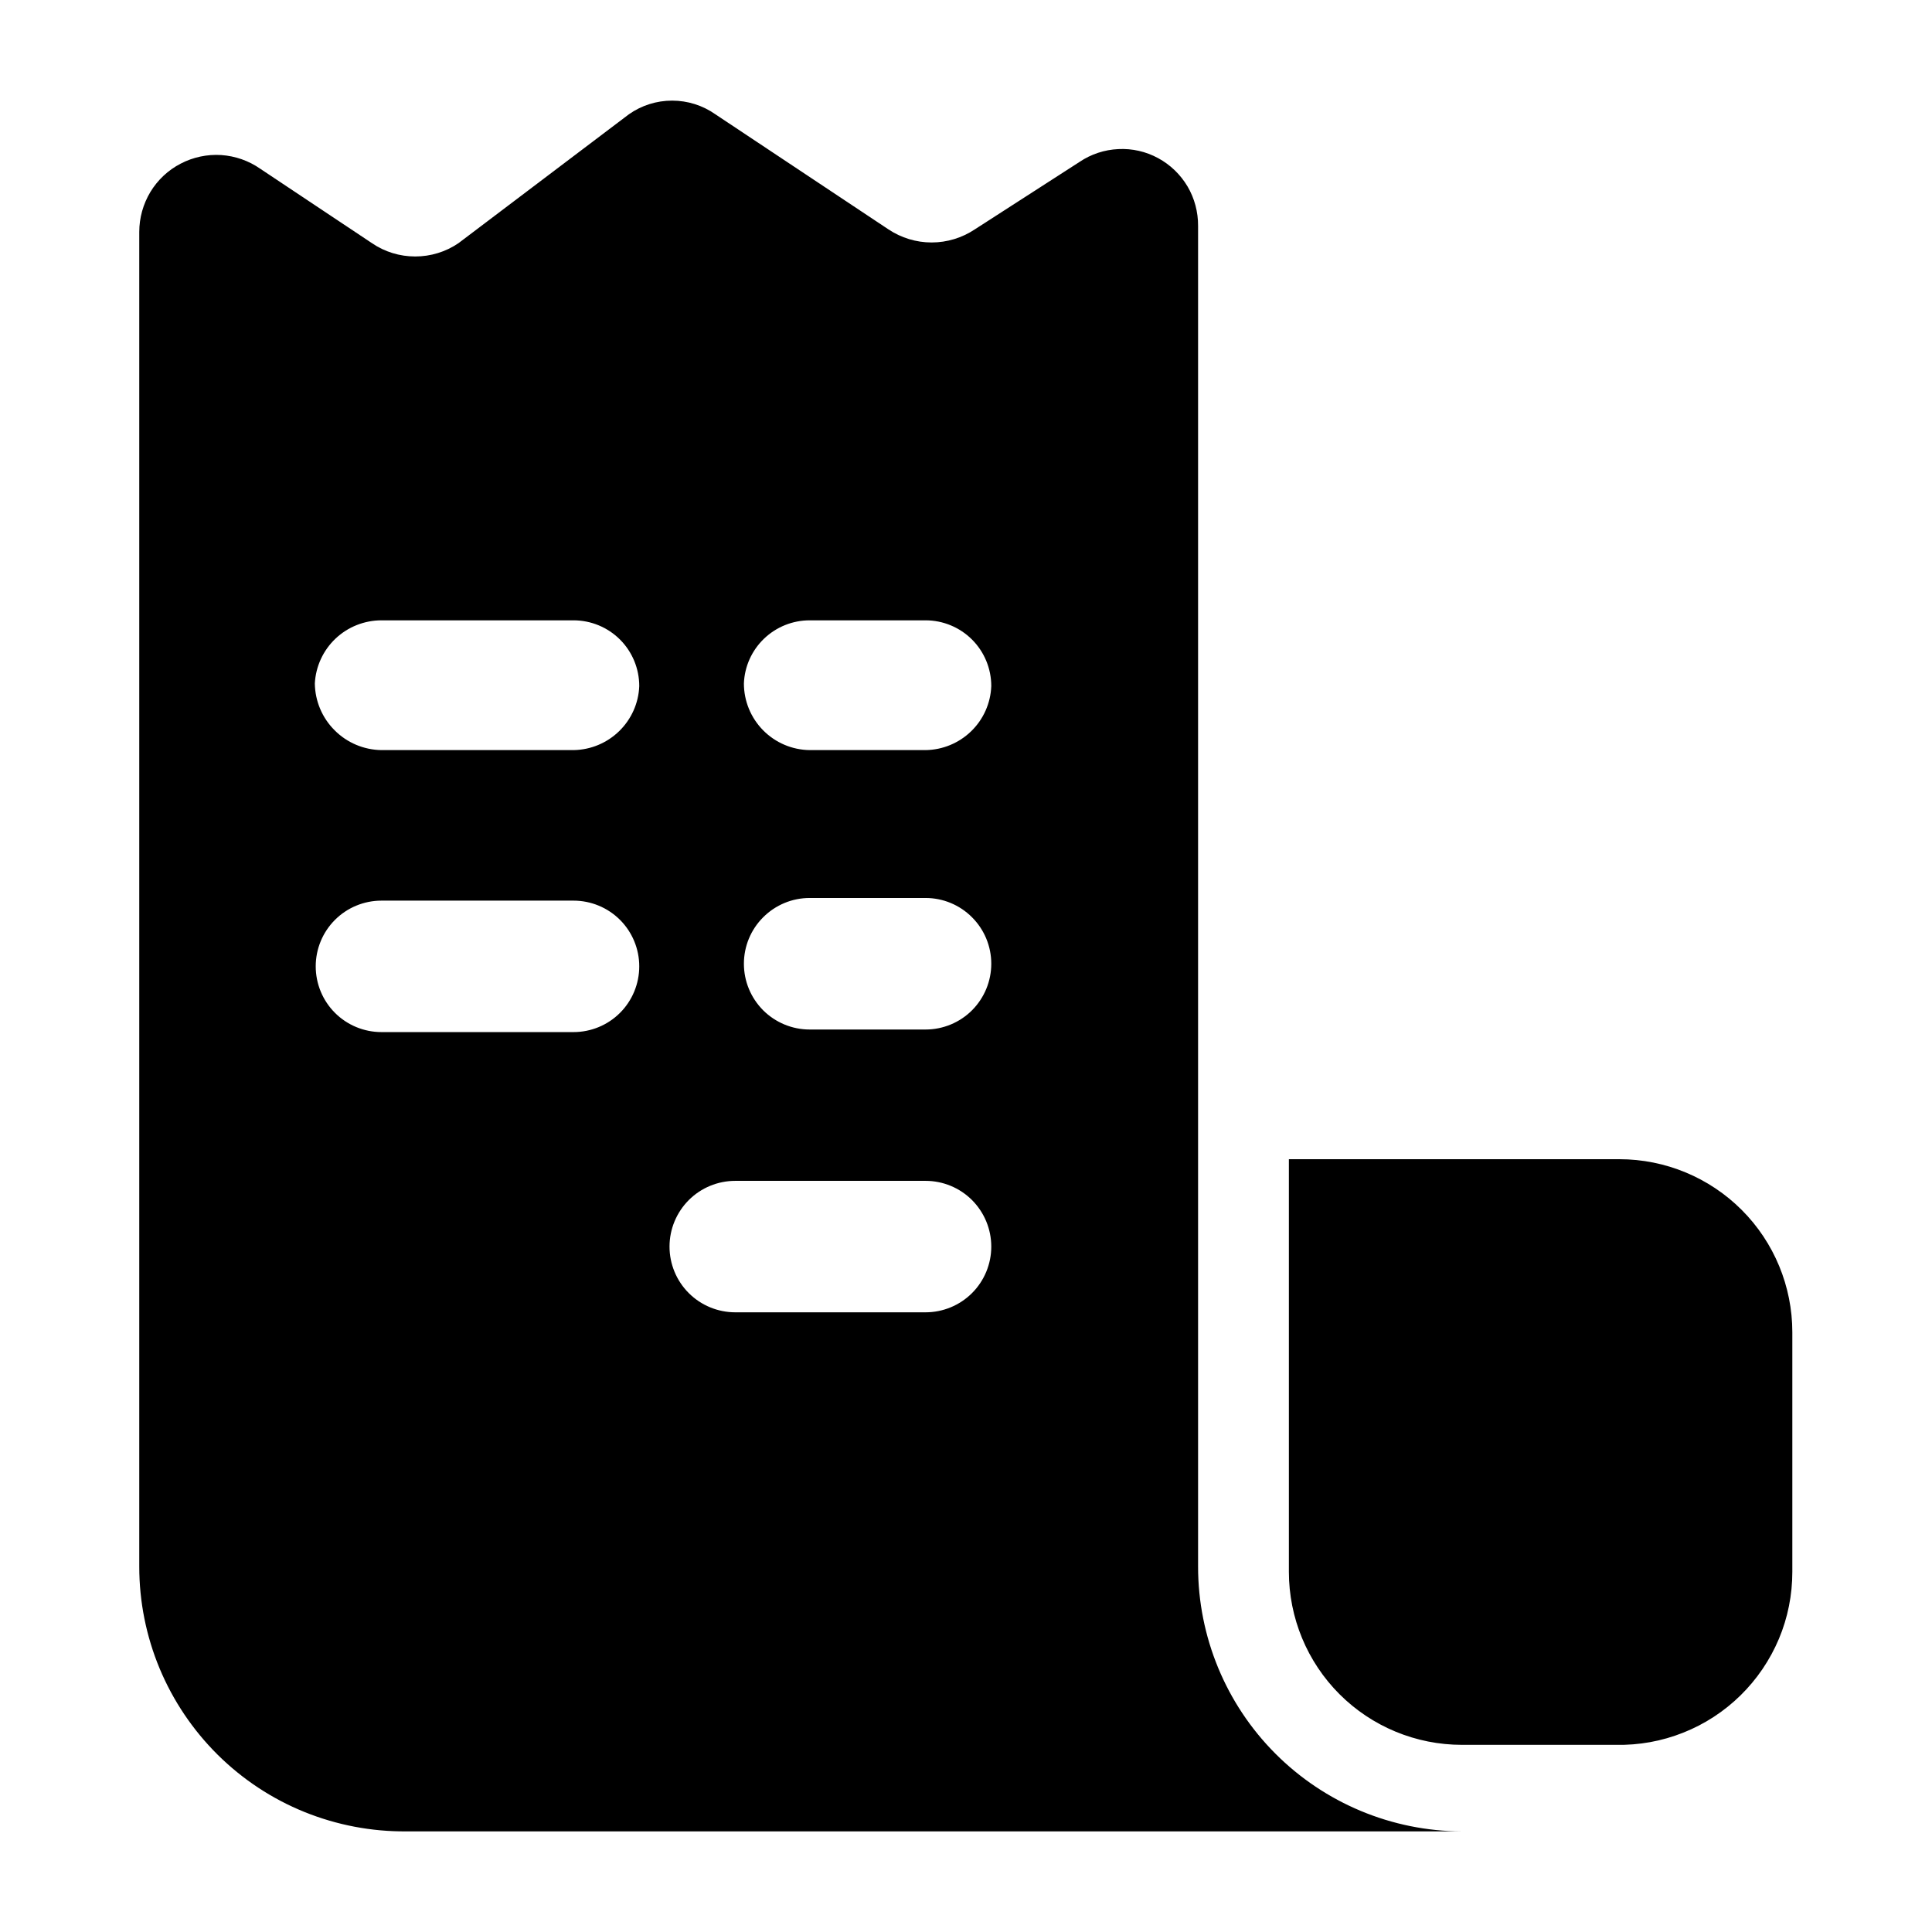 <svg width="24" height="24" viewBox="0 0 24 24" fill="none" xmlns="http://www.w3.org/2000/svg">
<path d="M14.883 19.462V2.806C14.884 2.634 14.839 2.464 14.752 2.316C14.664 2.168 14.538 2.046 14.386 1.964C14.235 1.882 14.064 1.843 13.892 1.852C13.72 1.86 13.553 1.915 13.411 2.011L12.11 2.849C11.951 2.955 11.764 3.012 11.573 3.012C11.382 3.012 11.195 2.955 11.036 2.849L8.887 1.42C8.729 1.309 8.542 1.25 8.349 1.25C8.157 1.25 7.969 1.309 7.812 1.42L5.695 3.021C5.537 3.129 5.349 3.186 5.158 3.186C4.966 3.186 4.779 3.129 4.621 3.021L3.234 2.097C3.091 1.997 2.923 1.938 2.748 1.926C2.574 1.915 2.399 1.952 2.244 2.033C2.089 2.113 1.959 2.235 1.868 2.385C1.778 2.535 1.73 2.706 1.73 2.881V19.462C1.73 19.896 1.816 20.326 1.983 20.727C2.151 21.129 2.396 21.492 2.704 21.798C3.013 22.104 3.379 22.346 3.782 22.509C4.185 22.672 4.616 22.754 5.05 22.75H18.16C17.29 22.747 16.456 22.399 15.842 21.783C15.228 21.167 14.883 20.332 14.883 19.462ZM7.124 12.821H4.739C4.522 12.821 4.314 12.735 4.161 12.582C4.008 12.429 3.922 12.221 3.922 12.004C3.922 11.788 4.008 11.58 4.161 11.427C4.314 11.274 4.522 11.188 4.739 11.188H7.124C7.341 11.188 7.549 11.274 7.702 11.427C7.855 11.58 7.941 11.788 7.941 12.004C7.941 12.221 7.855 12.429 7.702 12.582C7.549 12.735 7.341 12.821 7.124 12.821ZM7.124 9.318H4.739C4.52 9.315 4.311 9.227 4.157 9.072C4.002 8.918 3.914 8.709 3.911 8.49C3.922 8.279 4.014 8.079 4.168 7.933C4.322 7.787 4.527 7.706 4.739 7.706H7.124C7.341 7.706 7.549 7.792 7.702 7.945C7.855 8.098 7.941 8.306 7.941 8.523C7.933 8.735 7.843 8.935 7.691 9.083C7.539 9.231 7.336 9.315 7.124 9.318ZM11.498 16.302H9.134C8.917 16.302 8.709 16.216 8.556 16.063C8.403 15.91 8.317 15.702 8.317 15.486C8.317 15.269 8.403 15.062 8.556 14.908C8.709 14.755 8.917 14.669 9.134 14.669H11.498C11.714 14.669 11.922 14.755 12.075 14.908C12.228 15.062 12.314 15.269 12.314 15.486C12.314 15.702 12.228 15.91 12.075 16.063C11.922 16.216 11.714 16.302 11.498 16.302ZM11.498 12.789H10.058C9.841 12.789 9.634 12.703 9.48 12.55C9.327 12.396 9.241 12.189 9.241 11.972C9.241 11.755 9.327 11.548 9.48 11.395C9.634 11.241 9.841 11.155 10.058 11.155H11.498C11.714 11.155 11.922 11.241 12.075 11.395C12.228 11.548 12.314 11.755 12.314 11.972C12.314 12.189 12.228 12.396 12.075 12.55C11.922 12.703 11.714 12.789 11.498 12.789ZM11.498 9.318H10.058C9.84 9.315 9.633 9.227 9.48 9.072C9.327 8.917 9.241 8.708 9.241 8.49C9.249 8.279 9.339 8.08 9.491 7.934C9.644 7.787 9.847 7.706 10.058 7.706H11.498C11.714 7.706 11.922 7.792 12.075 7.945C12.228 8.098 12.314 8.306 12.314 8.523C12.306 8.735 12.217 8.935 12.065 9.083C11.913 9.231 11.71 9.315 11.498 9.318ZM20.073 21.675H18.16C17.59 21.675 17.043 21.449 16.64 21.046C16.237 20.643 16.011 20.096 16.011 19.526V14.4H20.116C20.686 14.4 21.233 14.627 21.636 15.03C22.039 15.433 22.265 15.98 22.265 16.55V19.526C22.265 19.812 22.209 20.095 22.098 20.359C21.987 20.622 21.825 20.861 21.621 21.061C21.417 21.261 21.175 21.419 20.909 21.524C20.643 21.63 20.359 21.681 20.073 21.675Z" fill="black"/>
</svg>
